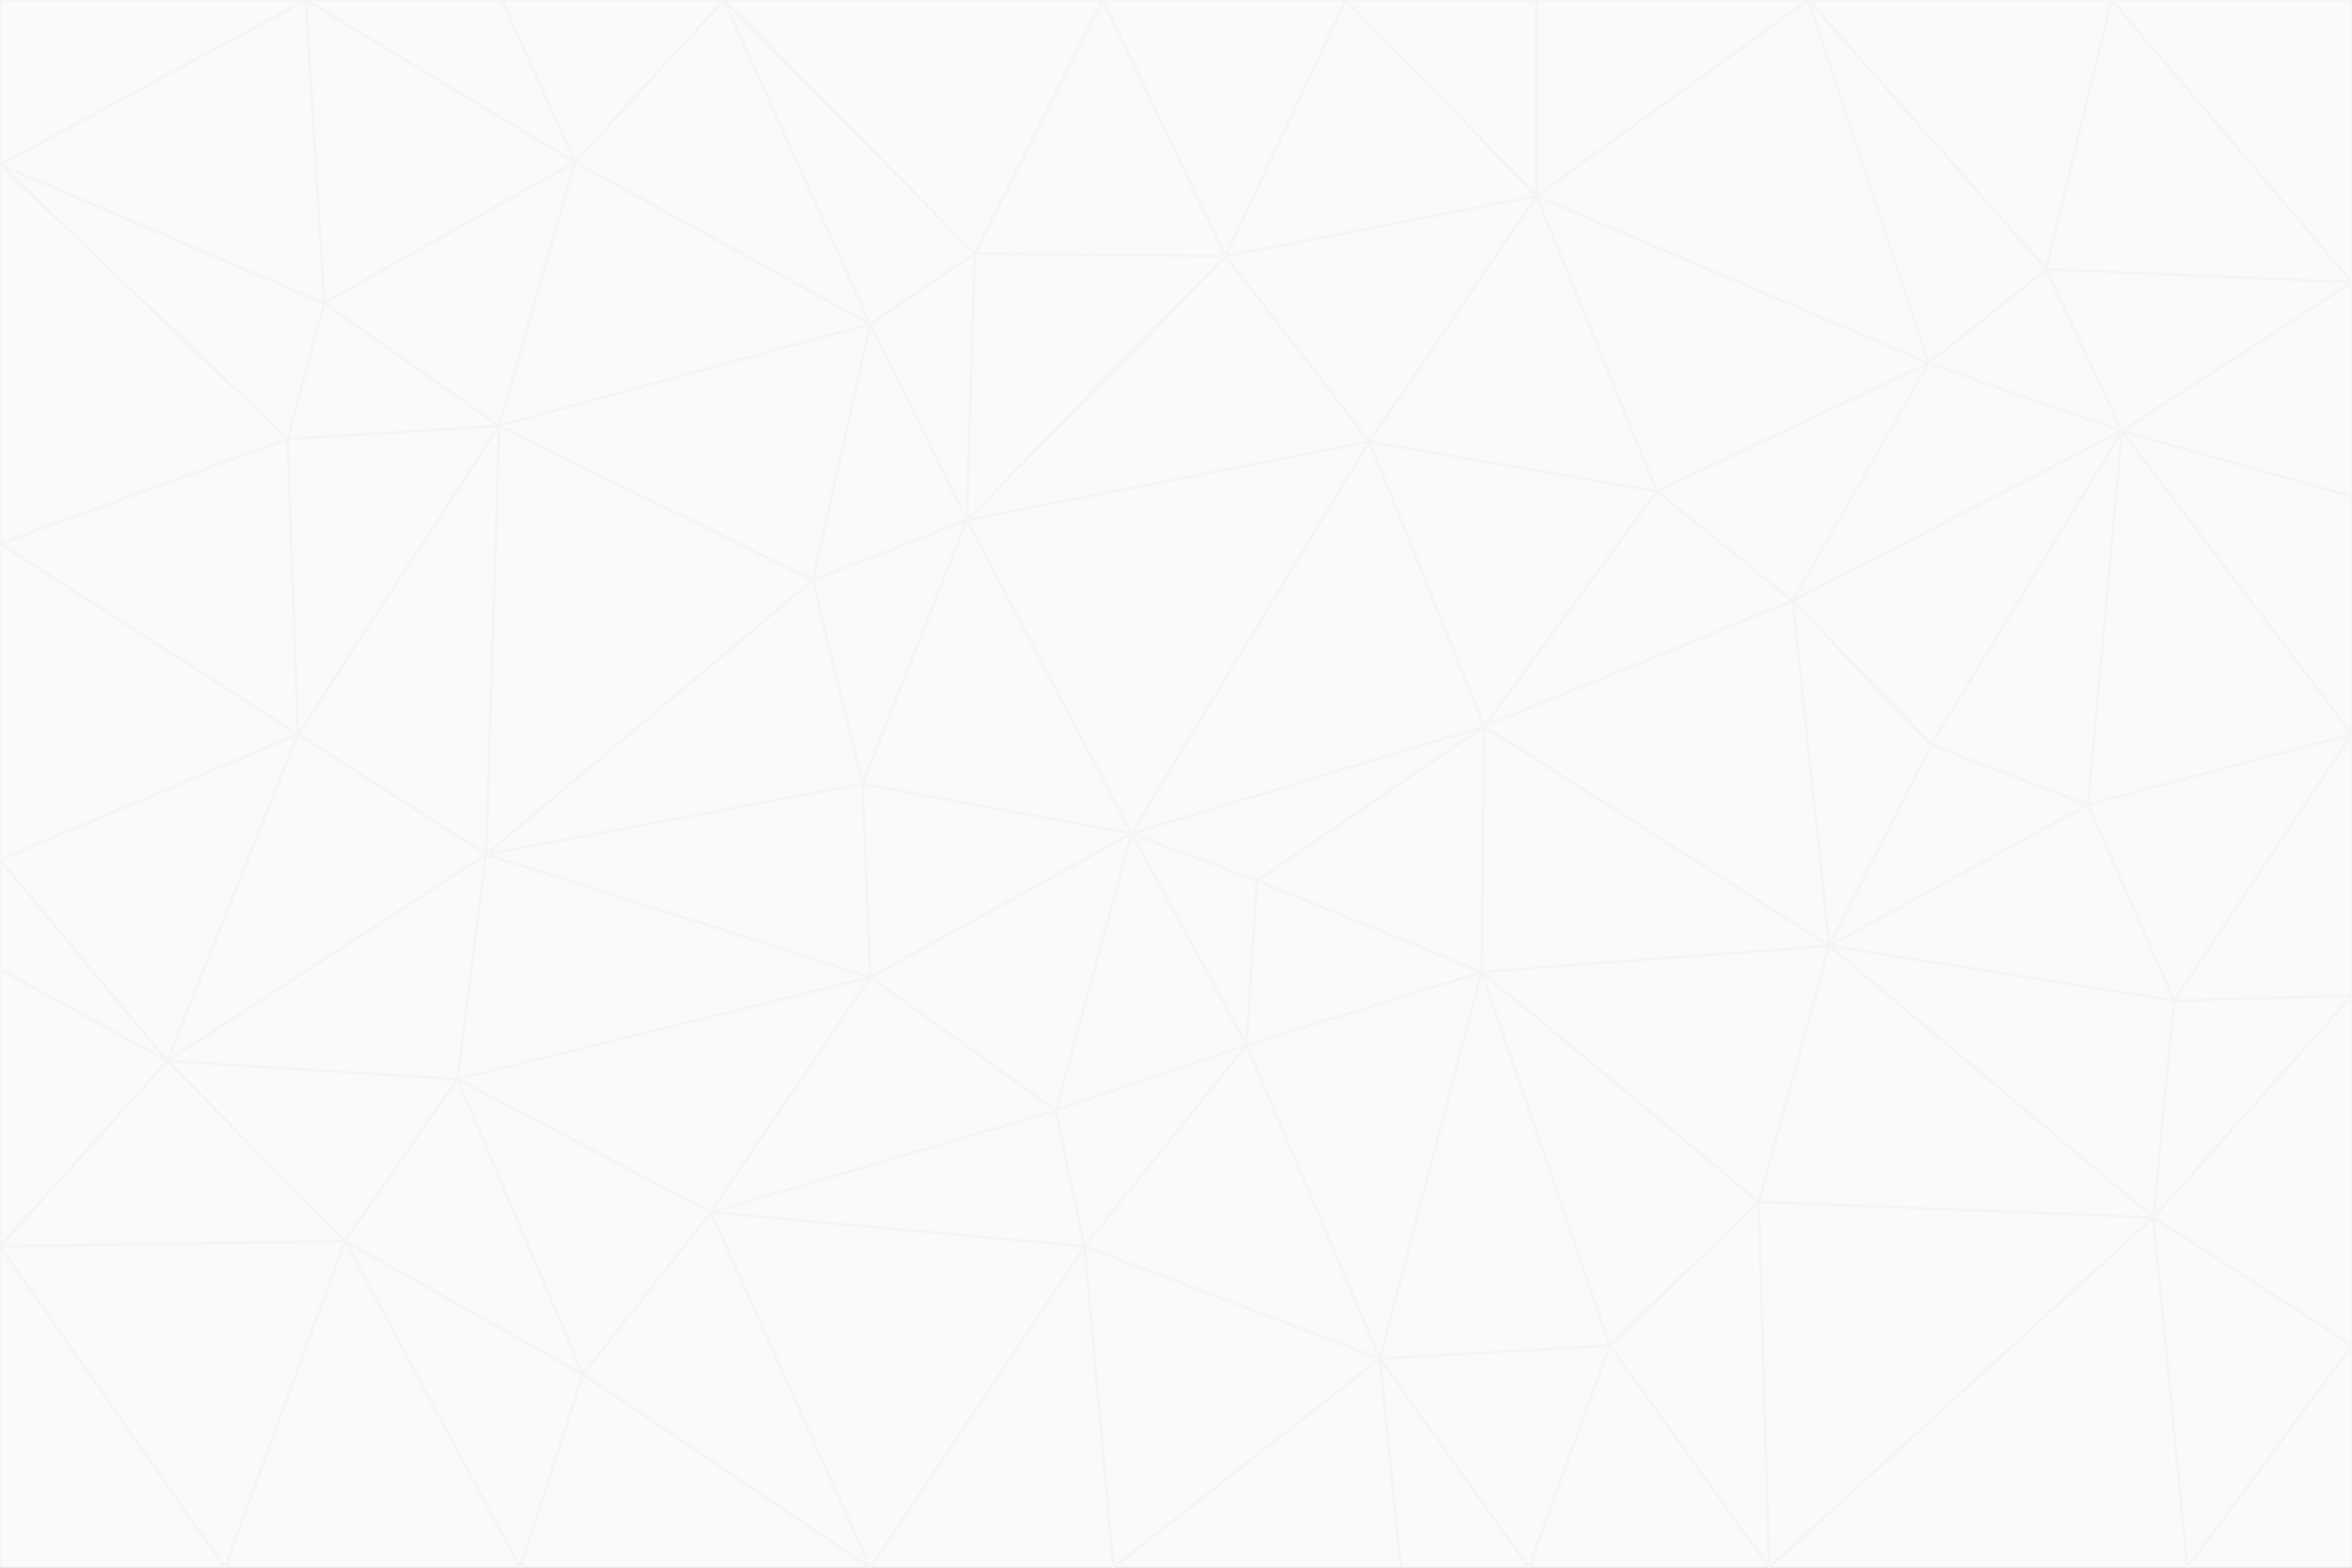 <svg id="visual" viewBox="0 0 900 600" width="900" height="600" xmlns="http://www.w3.org/2000/svg" xmlns:xlink="http://www.w3.org/1999/xlink" version="1.1"><rect x="0" y="0" width="900" height="600" fill="#333333" stroke="none"/><g stroke-width="1" stroke-linejoin="bevel"><path d="M433 319L477 400L481 337Z" fill="#fafaf9" stroke="#f5f5f4"></path><path d="M433 319L404 425L477 400Z" fill="#fafaf9" stroke="#f5f5f4"></path><path d="M433 319L333 374L404 425Z" fill="#fafaf9" stroke="#f5f5f4"></path><path d="M272 464L415 477L404 425Z" fill="#fafaf9" stroke="#f5f5f4"></path><path d="M404 425L415 477L477 400Z" fill="#fafaf9" stroke="#f5f5f4"></path><path d="M528 520L567 372L477 400Z" fill="#fafaf9" stroke="#f5f5f4"></path><path d="M477 400L567 372L481 337Z" fill="#fafaf9" stroke="#f5f5f4"></path><path d="M433 319L330 300L333 374Z" fill="#fafaf9" stroke="#f5f5f4"></path><path d="M567 372L568 278L481 337Z" fill="#fafaf9" stroke="#f5f5f4"></path><path d="M481 337L568 278L433 319Z" fill="#fafaf9" stroke="#f5f5f4"></path><path d="M433 319L370 199L330 300Z" fill="#fafaf9" stroke="#f5f5f4"></path><path d="M415 477L528 520L477 400Z" fill="#fafaf9" stroke="#f5f5f4"></path><path d="M524 169L370 199L433 319Z" fill="#fafaf9" stroke="#f5f5f4"></path><path d="M370 199L311 222L330 300Z" fill="#fafaf9" stroke="#f5f5f4"></path><path d="M175 413L272 464L333 374Z" fill="#fafaf9" stroke="#f5f5f4"></path><path d="M186 327L333 374L330 300Z" fill="#fafaf9" stroke="#f5f5f4"></path><path d="M333 374L272 464L404 425Z" fill="#fafaf9" stroke="#f5f5f4"></path><path d="M415 477L426 600L528 520Z" fill="#fafaf9" stroke="#f5f5f4"></path><path d="M568 278L524 169L433 319Z" fill="#fafaf9" stroke="#f5f5f4"></path><path d="M528 520L616 515L567 372Z" fill="#fafaf9" stroke="#f5f5f4"></path><path d="M567 372L700 362L568 278Z" fill="#fafaf9" stroke="#f5f5f4"></path><path d="M333 600L426 600L415 477Z" fill="#fafaf9" stroke="#f5f5f4"></path><path d="M528 520L585 600L616 515Z" fill="#fafaf9" stroke="#f5f5f4"></path><path d="M616 515L673 460L567 372Z" fill="#fafaf9" stroke="#f5f5f4"></path><path d="M568 278L634 188L524 169Z" fill="#fafaf9" stroke="#f5f5f4"></path><path d="M426 600L536 600L528 520Z" fill="#fafaf9" stroke="#f5f5f4"></path><path d="M616 515L677 600L673 460Z" fill="#fafaf9" stroke="#f5f5f4"></path><path d="M673 460L700 362L567 372Z" fill="#fafaf9" stroke="#f5f5f4"></path><path d="M272 464L333 600L415 477Z" fill="#fafaf9" stroke="#f5f5f4"></path><path d="M311 222L186 327L330 300Z" fill="#fafaf9" stroke="#f5f5f4"></path><path d="M272 464L223 526L333 600Z" fill="#fafaf9" stroke="#f5f5f4"></path><path d="M686 230L634 188L568 278Z" fill="#fafaf9" stroke="#f5f5f4"></path><path d="M370 199L333 124L311 222Z" fill="#fafaf9" stroke="#f5f5f4"></path><path d="M311 222L191 163L186 327Z" fill="#fafaf9" stroke="#f5f5f4"></path><path d="M373 97L333 124L370 199Z" fill="#fafaf9" stroke="#f5f5f4"></path><path d="M469 98L370 199L524 169Z" fill="#fafaf9" stroke="#f5f5f4"></path><path d="M588 75L469 98L524 169Z" fill="#fafaf9" stroke="#f5f5f4"></path><path d="M175 413L223 526L272 464Z" fill="#fafaf9" stroke="#f5f5f4"></path><path d="M186 327L175 413L333 374Z" fill="#fafaf9" stroke="#f5f5f4"></path><path d="M536 600L585 600L528 520Z" fill="#fafaf9" stroke="#f5f5f4"></path><path d="M469 98L373 97L370 199Z" fill="#fafaf9" stroke="#f5f5f4"></path><path d="M700 362L686 230L568 278Z" fill="#fafaf9" stroke="#f5f5f4"></path><path d="M799 308L739 285L700 362Z" fill="#fafaf9" stroke="#f5f5f4"></path><path d="M700 362L739 285L686 230Z" fill="#fafaf9" stroke="#f5f5f4"></path><path d="M220 62L191 163L333 124Z" fill="#fafaf9" stroke="#f5f5f4"></path><path d="M333 124L191 163L311 222Z" fill="#fafaf9" stroke="#f5f5f4"></path><path d="M64 406L132 475L175 413Z" fill="#fafaf9" stroke="#f5f5f4"></path><path d="M634 188L588 75L524 169Z" fill="#fafaf9" stroke="#f5f5f4"></path><path d="M469 98L422 0L373 97Z" fill="#fafaf9" stroke="#f5f5f4"></path><path d="M738 139L588 75L634 188Z" fill="#fafaf9" stroke="#f5f5f4"></path><path d="M738 139L634 188L686 230Z" fill="#fafaf9" stroke="#f5f5f4"></path><path d="M64 406L175 413L186 327Z" fill="#fafaf9" stroke="#f5f5f4"></path><path d="M175 413L132 475L223 526Z" fill="#fafaf9" stroke="#f5f5f4"></path><path d="M223 526L199 600L333 600Z" fill="#fafaf9" stroke="#f5f5f4"></path><path d="M585 600L677 600L616 515Z" fill="#fafaf9" stroke="#f5f5f4"></path><path d="M832 383L799 308L700 362Z" fill="#fafaf9" stroke="#f5f5f4"></path><path d="M132 475L199 600L223 526Z" fill="#fafaf9" stroke="#f5f5f4"></path><path d="M191 163L114 281L186 327Z" fill="#fafaf9" stroke="#f5f5f4"></path><path d="M832 383L700 362L824 466Z" fill="#fafaf9" stroke="#f5f5f4"></path><path d="M812 165L738 139L686 230Z" fill="#fafaf9" stroke="#f5f5f4"></path><path d="M515 0L422 0L469 98Z" fill="#fafaf9" stroke="#f5f5f4"></path><path d="M277 0L220 62L333 124Z" fill="#fafaf9" stroke="#f5f5f4"></path><path d="M812 165L686 230L739 285Z" fill="#fafaf9" stroke="#f5f5f4"></path><path d="M588 75L515 0L469 98Z" fill="#fafaf9" stroke="#f5f5f4"></path><path d="M588 0L515 0L588 75Z" fill="#fafaf9" stroke="#f5f5f4"></path><path d="M277 0L333 124L373 97Z" fill="#fafaf9" stroke="#f5f5f4"></path><path d="M191 163L110 168L114 281Z" fill="#fafaf9" stroke="#f5f5f4"></path><path d="M114 281L64 406L186 327Z" fill="#fafaf9" stroke="#f5f5f4"></path><path d="M132 475L86 600L199 600Z" fill="#fafaf9" stroke="#f5f5f4"></path><path d="M124 116L110 168L191 163Z" fill="#fafaf9" stroke="#f5f5f4"></path><path d="M0 329L0 371L64 406Z" fill="#fafaf9" stroke="#f5f5f4"></path><path d="M824 466L700 362L673 460Z" fill="#fafaf9" stroke="#f5f5f4"></path><path d="M799 308L812 165L739 285Z" fill="#fafaf9" stroke="#f5f5f4"></path><path d="M692 0L588 0L588 75Z" fill="#fafaf9" stroke="#f5f5f4"></path><path d="M677 600L824 466L673 460Z" fill="#fafaf9" stroke="#f5f5f4"></path><path d="M422 0L277 0L373 97Z" fill="#fafaf9" stroke="#f5f5f4"></path><path d="M220 62L124 116L191 163Z" fill="#fafaf9" stroke="#f5f5f4"></path><path d="M117 0L124 116L220 62Z" fill="#fafaf9" stroke="#f5f5f4"></path><path d="M900 281L812 165L799 308Z" fill="#fafaf9" stroke="#f5f5f4"></path><path d="M738 139L692 0L588 75Z" fill="#fafaf9" stroke="#f5f5f4"></path><path d="M0 477L86 600L132 475Z" fill="#fafaf9" stroke="#f5f5f4"></path><path d="M812 165L783 103L738 139Z" fill="#fafaf9" stroke="#f5f5f4"></path><path d="M0 329L64 406L114 281Z" fill="#fafaf9" stroke="#f5f5f4"></path><path d="M64 406L0 477L132 475Z" fill="#fafaf9" stroke="#f5f5f4"></path><path d="M0 329L114 281L0 208Z" fill="#fafaf9" stroke="#f5f5f4"></path><path d="M783 103L692 0L738 139Z" fill="#fafaf9" stroke="#f5f5f4"></path><path d="M277 0L192 0L220 62Z" fill="#fafaf9" stroke="#f5f5f4"></path><path d="M0 208L114 281L110 168Z" fill="#fafaf9" stroke="#f5f5f4"></path><path d="M0 371L0 477L64 406Z" fill="#fafaf9" stroke="#f5f5f4"></path><path d="M824 466L900 381L832 383Z" fill="#fafaf9" stroke="#f5f5f4"></path><path d="M832 383L900 281L799 308Z" fill="#fafaf9" stroke="#f5f5f4"></path><path d="M677 600L837 600L824 466Z" fill="#fafaf9" stroke="#f5f5f4"></path><path d="M824 466L900 515L900 381Z" fill="#fafaf9" stroke="#f5f5f4"></path><path d="M900 381L900 281L832 383Z" fill="#fafaf9" stroke="#f5f5f4"></path><path d="M812 165L900 108L783 103Z" fill="#fafaf9" stroke="#f5f5f4"></path><path d="M0 63L110 168L124 116Z" fill="#fafaf9" stroke="#f5f5f4"></path><path d="M0 63L0 208L110 168Z" fill="#fafaf9" stroke="#f5f5f4"></path><path d="M837 600L900 515L824 466Z" fill="#fafaf9" stroke="#f5f5f4"></path><path d="M192 0L117 0L220 62Z" fill="#fafaf9" stroke="#f5f5f4"></path><path d="M900 281L900 190L812 165Z" fill="#fafaf9" stroke="#f5f5f4"></path><path d="M783 103L808 0L692 0Z" fill="#fafaf9" stroke="#f5f5f4"></path><path d="M0 477L0 600L86 600Z" fill="#fafaf9" stroke="#f5f5f4"></path><path d="M837 600L900 600L900 515Z" fill="#fafaf9" stroke="#f5f5f4"></path><path d="M900 108L808 0L783 103Z" fill="#fafaf9" stroke="#f5f5f4"></path><path d="M900 190L900 108L812 165Z" fill="#fafaf9" stroke="#f5f5f4"></path><path d="M117 0L0 63L124 116Z" fill="#fafaf9" stroke="#f5f5f4"></path><path d="M117 0L0 0L0 63Z" fill="#fafaf9" stroke="#f5f5f4"></path><path d="M900 108L900 0L808 0Z" fill="#fafaf9" stroke="#f5f5f4"></path></g></svg>